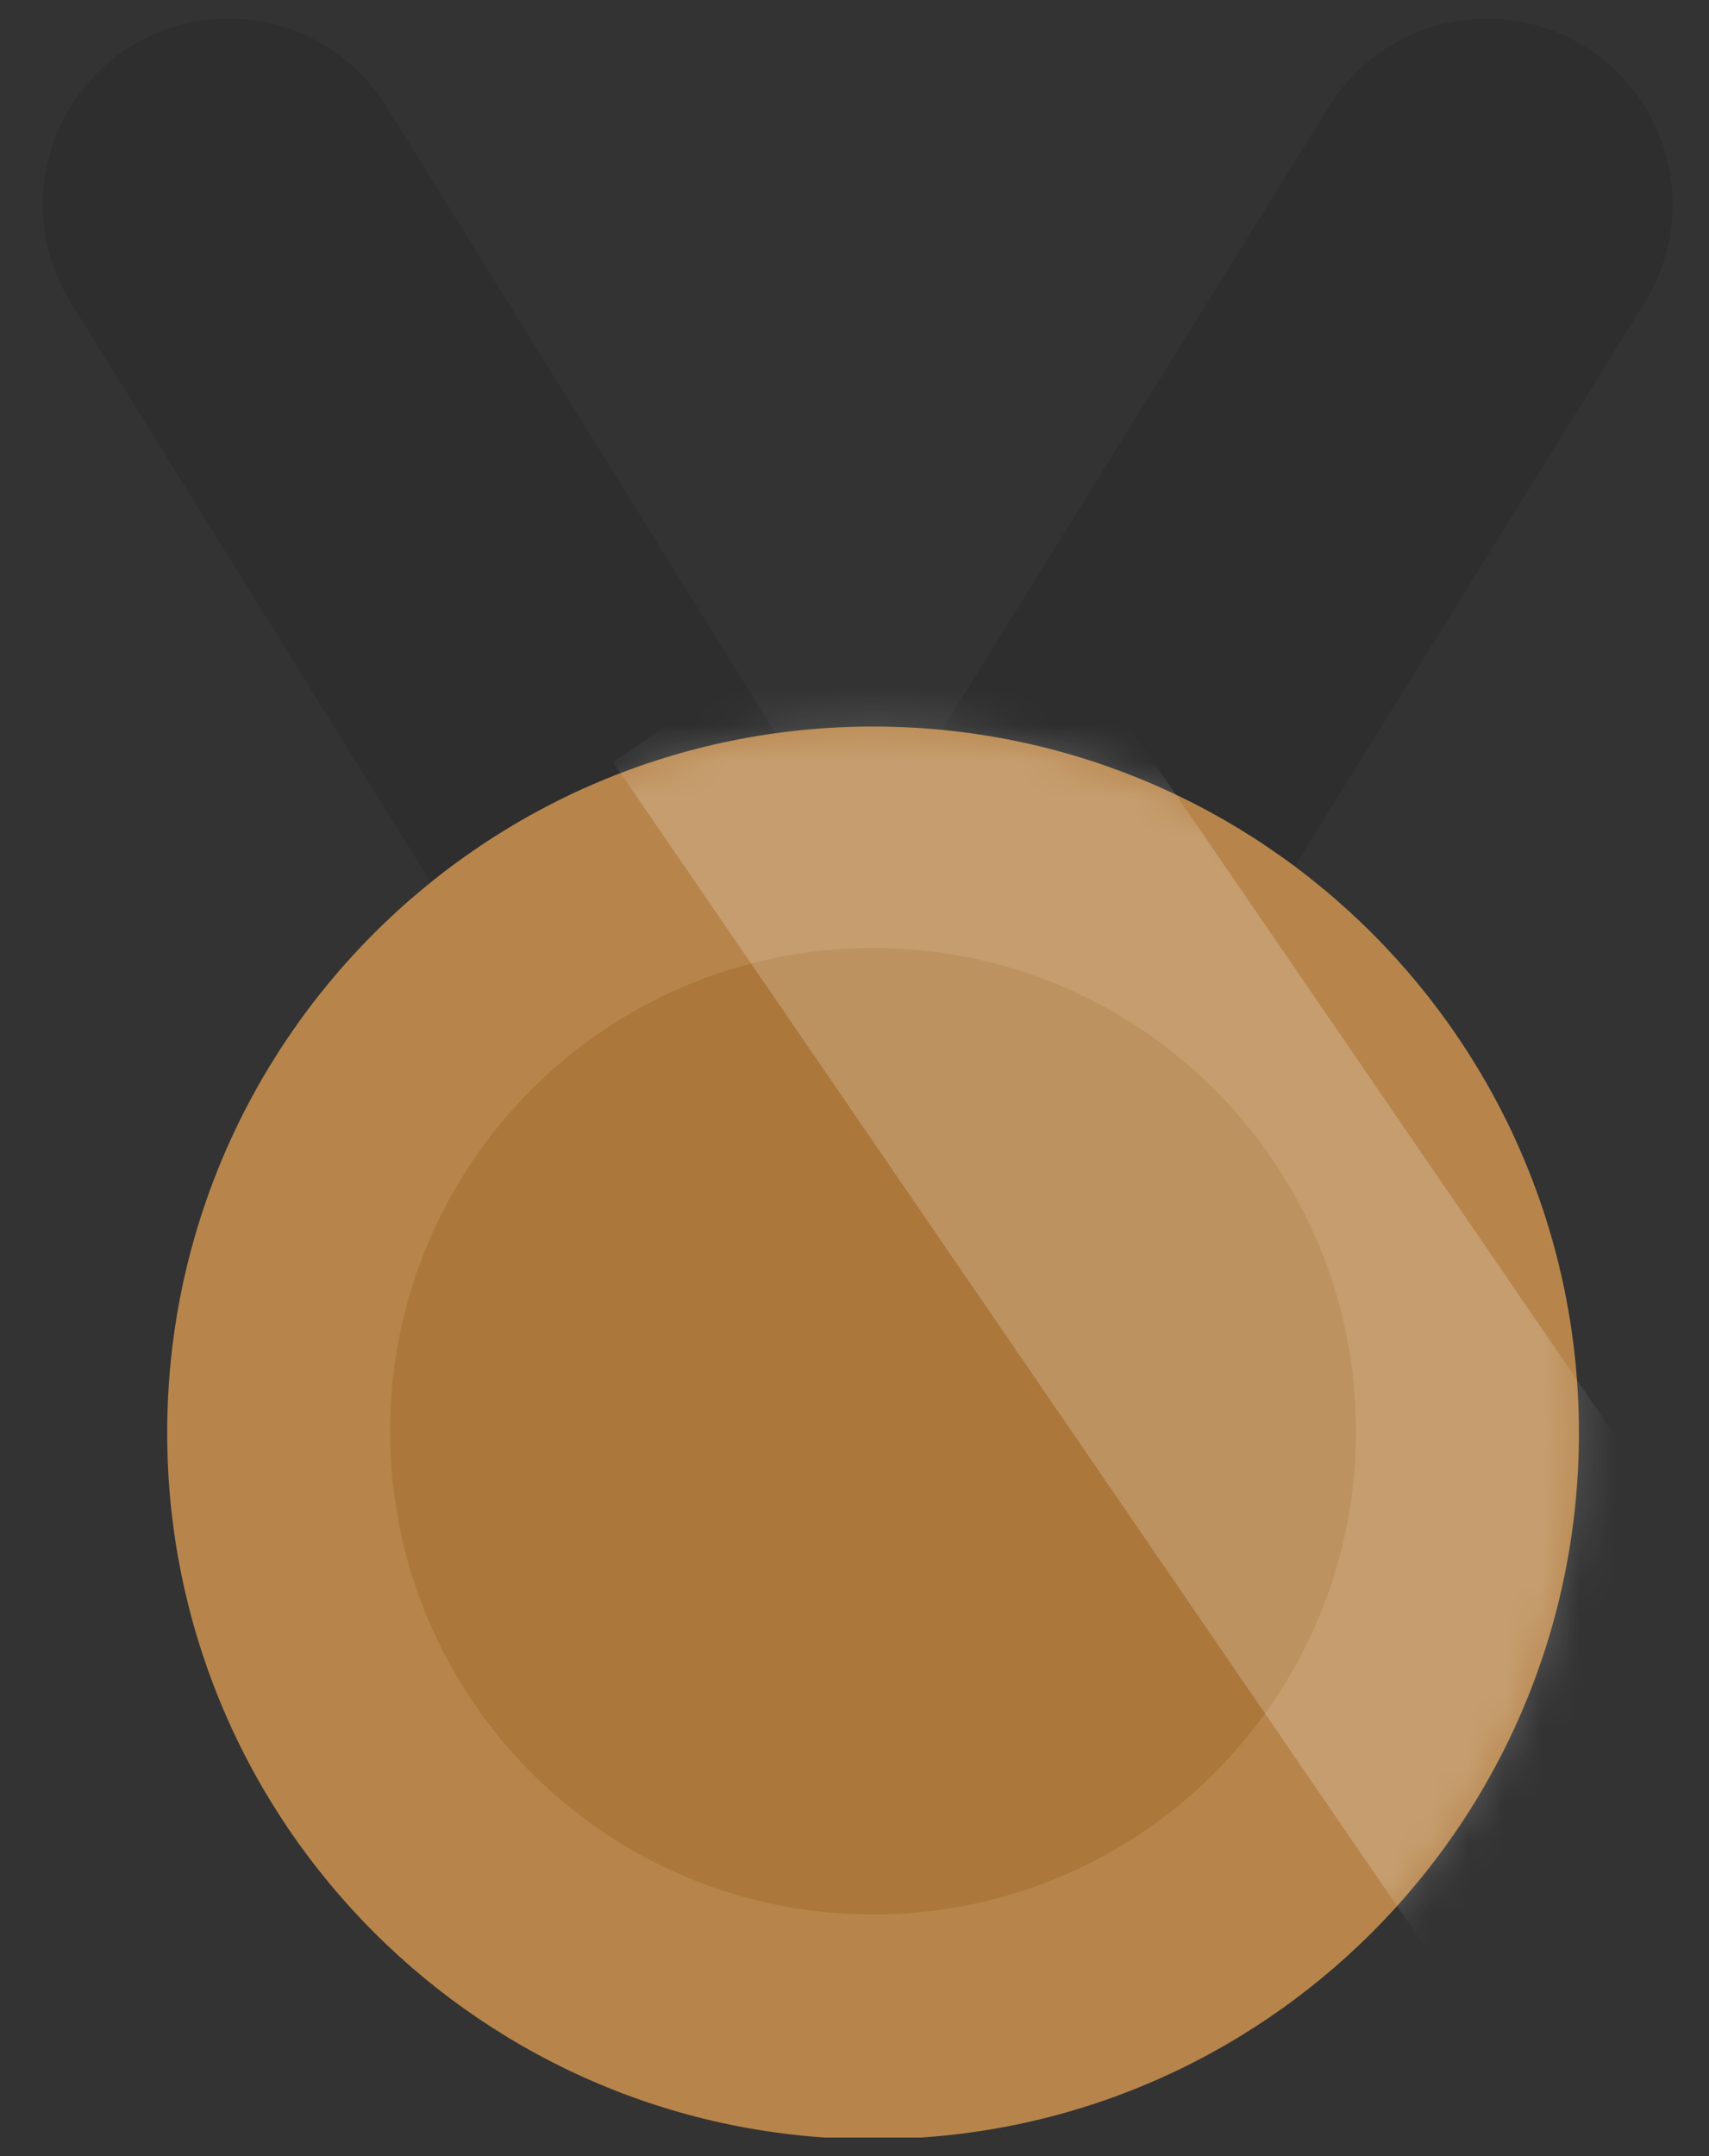 <svg width="46" height="58" viewBox="0 0 46 58" fill="none" xmlns="http://www.w3.org/2000/svg">
<rect x="0" y="0" width="46" height="58" fill="#333333" stroke="none"/>
<g clip-path="url(#clip0_1334_4829)">
<path d="M6.152 5.5L23.087 32.761L40.022 5.5" stroke="#2E2E2E" stroke-width="10" stroke-linecap="round"/>
<path d="M23.5 57.544C33.993 57.544 42.499 49.037 42.499 38.544C42.499 28.05 33.993 19.544 23.5 19.544C13.006 19.544 4.5 28.05 4.5 38.544C4.5 49.037 13.006 57.544 23.5 57.544Z" fill="#B7854B"/>
<path d="M23.5 51.5C30.679 51.5 36.499 45.68 36.499 38.5C36.499 31.32 30.679 25.5 23.5 25.5C16.32 25.5 10.499 31.32 10.499 38.5C10.499 45.68 16.32 51.5 23.5 51.5Z" fill="#AC773A"/>
<mask id="mask0_1334_4829" style="mask-type:alpha" maskUnits="userSpaceOnUse" x="4" y="19" width="39" height="39">
<path d="M23.5 57.544C33.993 57.544 42.499 49.037 42.499 38.544C42.499 28.05 33.993 19.544 23.5 19.544C13.006 19.544 4.5 28.05 4.5 38.544C4.5 49.037 13.006 57.544 23.5 57.544Z" fill="#B7854B"/>
<path d="M23.5 51.5C30.679 51.5 36.499 45.68 36.499 38.5C36.499 31.32 30.679 25.5 23.5 25.5C16.32 25.5 10.499 31.32 10.499 38.5C10.499 45.68 16.32 51.5 23.5 51.5Z" fill="#AC773A"/>
</mask>
<g mask="url(#mask0_1334_4829)">
<path opacity="0.2" d="M21.449 17.107L45.449 52.107" stroke="white" stroke-width="12"/>
</g>
</g>
<defs>
<clipPath id="clip0_1334_4829">
<rect width="45" height="57" fill="white" transform="translate(0.5 0.5)"/>
</clipPath>
</defs>
</svg>
